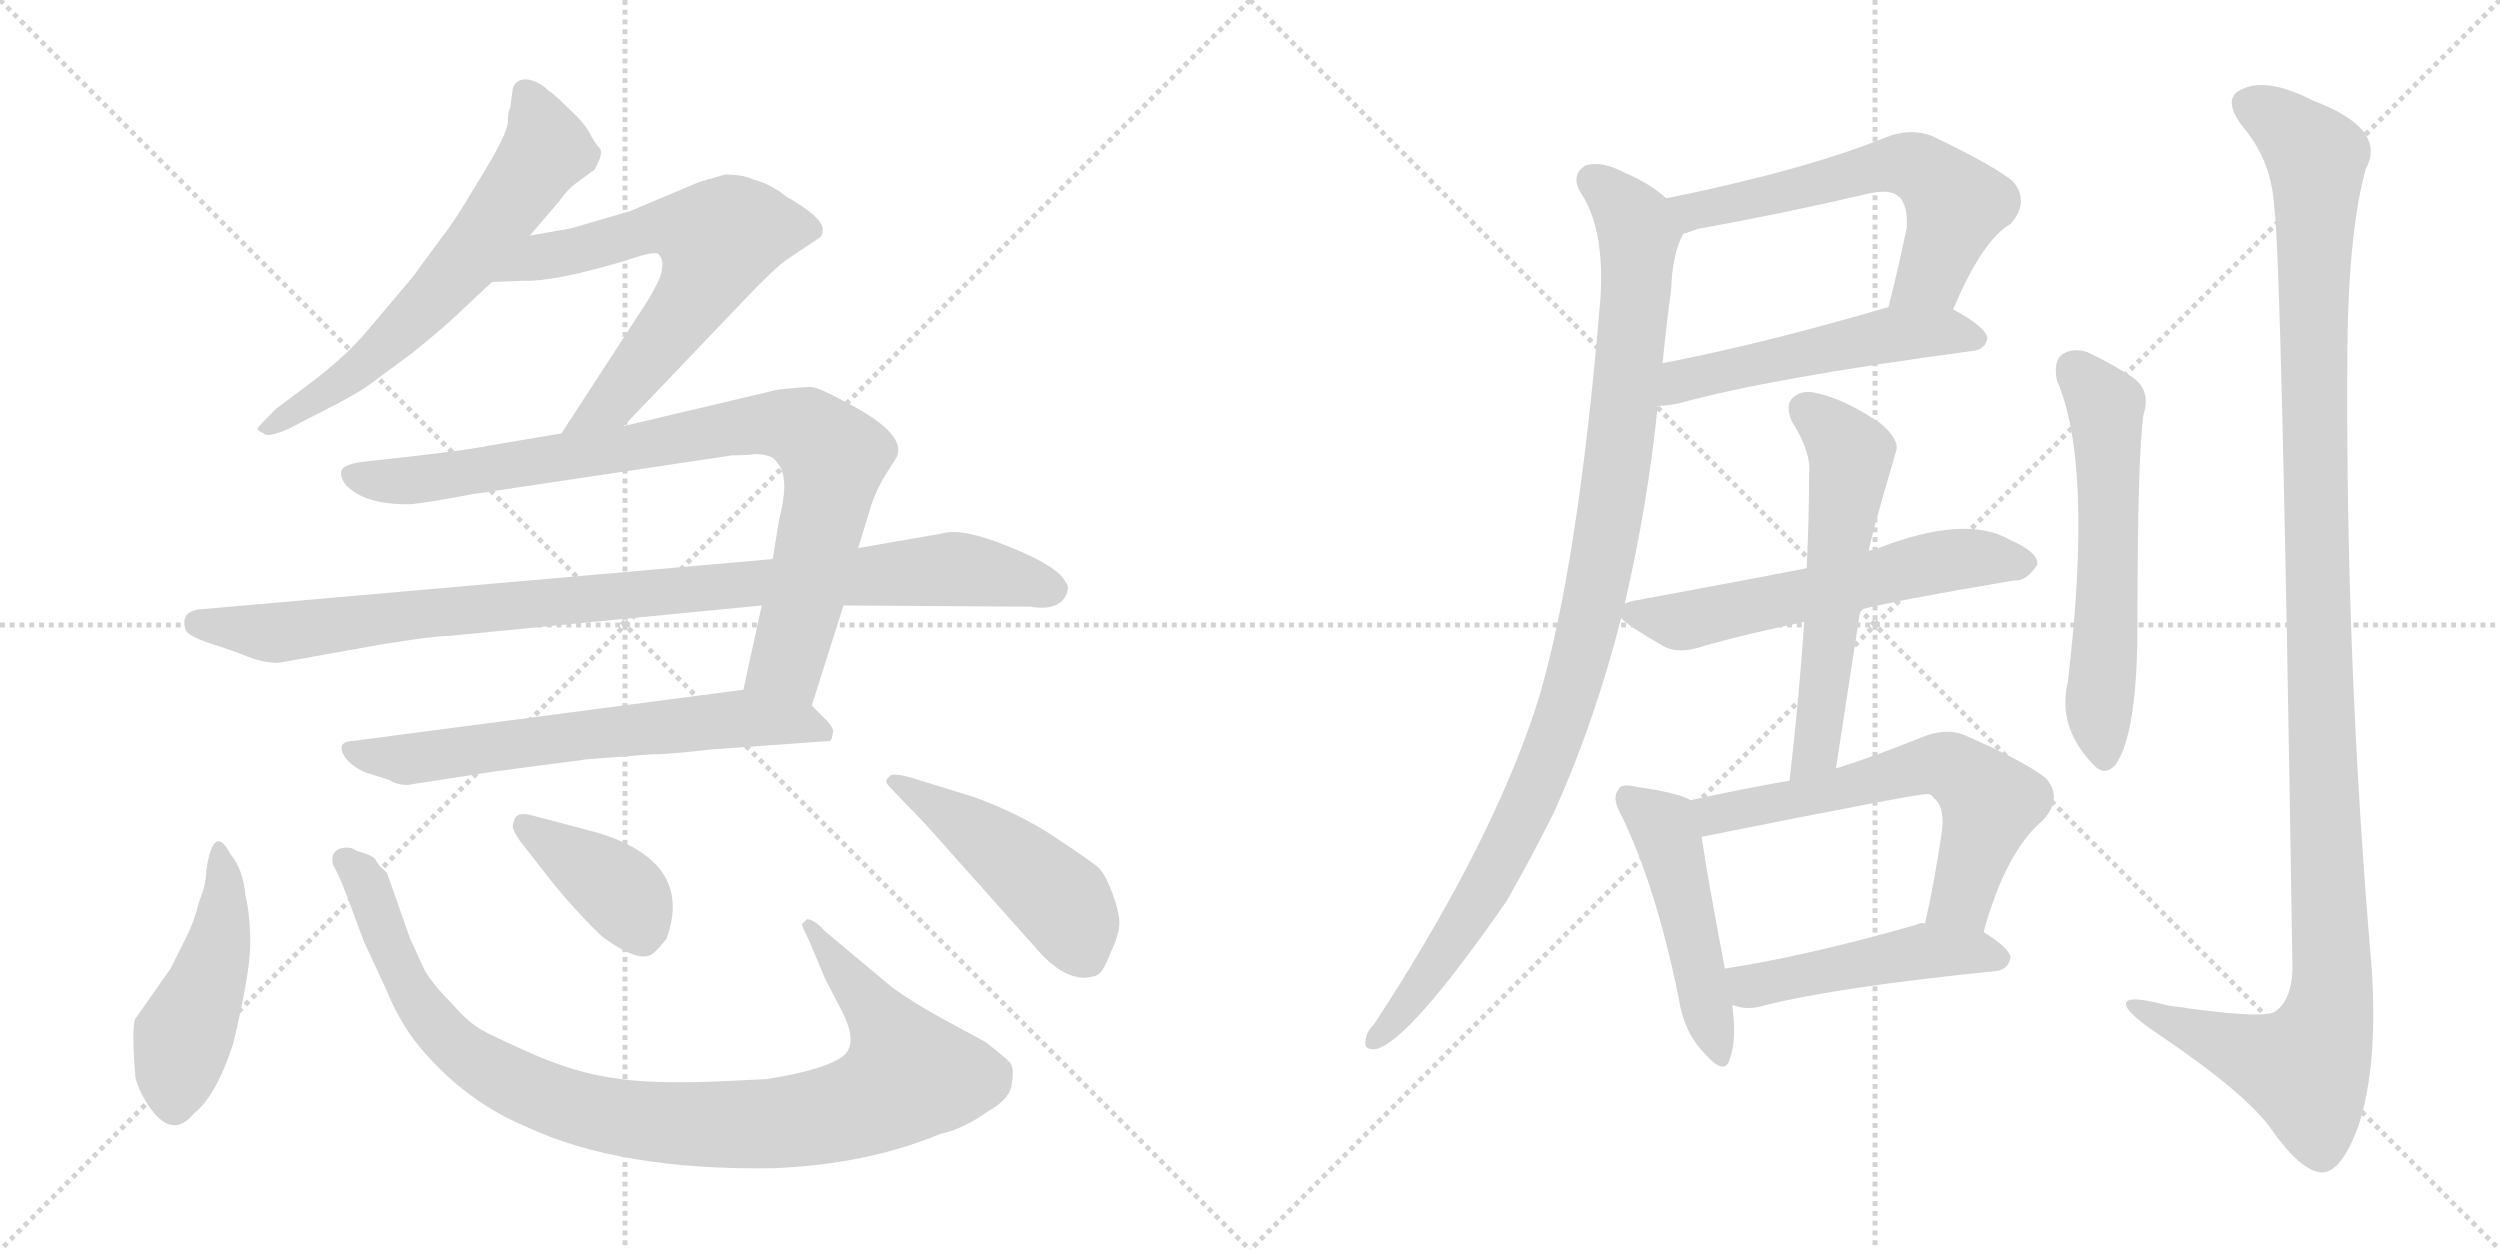 <svg version="1.1" viewBox="0 0 2048 1024" xmlns="http://www.w3.org/2000/svg">
  <g stroke="lightgray" stroke-dasharray="1,1" stroke-width="1" transform="scale(4, 4)">
    <line x1="0" y1="0" x2="256" y2="256"></line>
    <line x1="256" y1="0" x2="0" y2="256"></line>
    <line x1="128" y1="0" x2="128" y2="256"></line>
    <line x1="0" y1="128" x2="256" y2="128"></line>
    <line x1="256" y1="0" x2="512" y2="256"></line>
    <line x1="512" y1="0" x2="256" y2="256"></line>
    <line x1="384" y1="0" x2="384" y2="256"></line>
    <line x1="256" y1="128" x2="512" y2="128"></line>
  </g>
<g transform="scale(1, -1) translate(0, -850)">
   <style type="text/css">
    @keyframes keyframes0 {
      from {
       stroke: black;
       stroke-dashoffset: 633;
       stroke-width: 128;
       }
       67% {
       animation-timing-function: step-end;
       stroke: black;
       stroke-dashoffset: 0;
       stroke-width: 128;
       }
       to {
       stroke: black;
       stroke-width: 1024;
       }
       }
       #make-me-a-hanzi-animation-0 {
         animation: keyframes0 0.765s both;
         animation-delay: 0s;
         animation-timing-function: linear;
       }
    @keyframes keyframes1 {
      from {
       stroke: black;
       stroke-dashoffset: 645;
       stroke-width: 128;
       }
       68% {
       animation-timing-function: step-end;
       stroke: black;
       stroke-dashoffset: 0;
       stroke-width: 128;
       }
       to {
       stroke: black;
       stroke-width: 1024;
       }
       }
       #make-me-a-hanzi-animation-1 {
         animation: keyframes1 0.775s both;
         animation-delay: 0.765s;
         animation-timing-function: linear;
       }
    @keyframes keyframes2 {
      from {
       stroke: black;
       stroke-dashoffset: 869;
       stroke-width: 128;
       }
       74% {
       animation-timing-function: step-end;
       stroke: black;
       stroke-dashoffset: 0;
       stroke-width: 128;
       }
       to {
       stroke: black;
       stroke-width: 1024;
       }
       }
       #make-me-a-hanzi-animation-2 {
         animation: keyframes2 0.957s both;
         animation-delay: 1.54s;
         animation-timing-function: linear;
       }
    @keyframes keyframes3 {
      from {
       stroke: black;
       stroke-dashoffset: 960;
       stroke-width: 128;
       }
       76% {
       animation-timing-function: step-end;
       stroke: black;
       stroke-dashoffset: 0;
       stroke-width: 128;
       }
       to {
       stroke: black;
       stroke-width: 1024;
       }
       }
       #make-me-a-hanzi-animation-3 {
         animation: keyframes3 1.031s both;
         animation-delay: 2.497s;
         animation-timing-function: linear;
       }
    @keyframes keyframes4 {
      from {
       stroke: black;
       stroke-dashoffset: 647;
       stroke-width: 128;
       }
       68% {
       animation-timing-function: step-end;
       stroke: black;
       stroke-dashoffset: 0;
       stroke-width: 128;
       }
       to {
       stroke: black;
       stroke-width: 1024;
       }
       }
       #make-me-a-hanzi-animation-4 {
         animation: keyframes4 0.777s both;
         animation-delay: 3.528s;
         animation-timing-function: linear;
       }
    @keyframes keyframes5 {
      from {
       stroke: black;
       stroke-dashoffset: 464;
       stroke-width: 128;
       }
       60% {
       animation-timing-function: step-end;
       stroke: black;
       stroke-dashoffset: 0;
       stroke-width: 128;
       }
       to {
       stroke: black;
       stroke-width: 1024;
       }
       }
       #make-me-a-hanzi-animation-5 {
         animation: keyframes5 0.628s both;
         animation-delay: 4.305s;
         animation-timing-function: linear;
       }
    @keyframes keyframes6 {
      from {
       stroke: black;
       stroke-dashoffset: 976;
       stroke-width: 128;
       }
       76% {
       animation-timing-function: step-end;
       stroke: black;
       stroke-dashoffset: 0;
       stroke-width: 128;
       }
       to {
       stroke: black;
       stroke-width: 1024;
       }
       }
       #make-me-a-hanzi-animation-6 {
         animation: keyframes6 1.044s both;
         animation-delay: 4.933s;
         animation-timing-function: linear;
       }
    @keyframes keyframes7 {
      from {
       stroke: black;
       stroke-dashoffset: 392;
       stroke-width: 128;
       }
       56% {
       animation-timing-function: step-end;
       stroke: black;
       stroke-dashoffset: 0;
       stroke-width: 128;
       }
       to {
       stroke: black;
       stroke-width: 1024;
       }
       }
       #make-me-a-hanzi-animation-7 {
         animation: keyframes7 0.569s both;
         animation-delay: 5.977s;
         animation-timing-function: linear;
       }
    @keyframes keyframes8 {
      from {
       stroke: black;
       stroke-dashoffset: 477;
       stroke-width: 128;
       }
       61% {
       animation-timing-function: step-end;
       stroke: black;
       stroke-dashoffset: 0;
       stroke-width: 128;
       }
       to {
       stroke: black;
       stroke-width: 1024;
       }
       }
       #make-me-a-hanzi-animation-8 {
         animation: keyframes8 0.638s both;
         animation-delay: 6.546s;
         animation-timing-function: linear;
       }
    @keyframes keyframes9 {
      from {
       stroke: black;
       stroke-dashoffset: 600;
       stroke-width: 128;
       }
       66% {
       animation-timing-function: step-end;
       stroke: black;
       stroke-dashoffset: 0;
       stroke-width: 128;
       }
       to {
       stroke: black;
       stroke-width: 1024;
       }
       }
       #make-me-a-hanzi-animation-9 {
         animation: keyframes9 0.738s both;
         animation-delay: 7.184s;
         animation-timing-function: linear;
       }
    @keyframes keyframes10 {
      from {
       stroke: black;
       stroke-dashoffset: 522;
       stroke-width: 128;
       }
       63% {
       animation-timing-function: step-end;
       stroke: black;
       stroke-dashoffset: 0;
       stroke-width: 128;
       }
       to {
       stroke: black;
       stroke-width: 1024;
       }
       }
       #make-me-a-hanzi-animation-10 {
         animation: keyframes10 0.675s both;
         animation-delay: 7.922s;
         animation-timing-function: linear;
       }
    @keyframes keyframes11 {
      from {
       stroke: black;
       stroke-dashoffset: 1022;
       stroke-width: 128;
       }
       77% {
       animation-timing-function: step-end;
       stroke: black;
       stroke-dashoffset: 0;
       stroke-width: 128;
       }
       to {
       stroke: black;
       stroke-width: 1024;
       }
       }
       #make-me-a-hanzi-animation-11 {
         animation: keyframes11 1.082s both;
         animation-delay: 8.597s;
         animation-timing-function: linear;
       }
    @keyframes keyframes12 {
      from {
       stroke: black;
       stroke-dashoffset: 583;
       stroke-width: 128;
       }
       65% {
       animation-timing-function: step-end;
       stroke: black;
       stroke-dashoffset: 0;
       stroke-width: 128;
       }
       to {
       stroke: black;
       stroke-width: 1024;
       }
       }
       #make-me-a-hanzi-animation-12 {
         animation: keyframes12 0.724s both;
         animation-delay: 9.679s;
         animation-timing-function: linear;
       }
    @keyframes keyframes13 {
      from {
       stroke: black;
       stroke-dashoffset: 576;
       stroke-width: 128;
       }
       65% {
       animation-timing-function: step-end;
       stroke: black;
       stroke-dashoffset: 0;
       stroke-width: 128;
       }
       to {
       stroke: black;
       stroke-width: 1024;
       }
       }
       #make-me-a-hanzi-animation-13 {
         animation: keyframes13 0.719s both;
         animation-delay: 10.403s;
         animation-timing-function: linear;
       }
    @keyframes keyframes14 {
      from {
       stroke: black;
       stroke-dashoffset: 484;
       stroke-width: 128;
       }
       61% {
       animation-timing-function: step-end;
       stroke: black;
       stroke-dashoffset: 0;
       stroke-width: 128;
       }
       to {
       stroke: black;
       stroke-width: 1024;
       }
       }
       #make-me-a-hanzi-animation-14 {
         animation: keyframes14 0.644s both;
         animation-delay: 11.122s;
         animation-timing-function: linear;
       }
    @keyframes keyframes15 {
      from {
       stroke: black;
       stroke-dashoffset: 618;
       stroke-width: 128;
       }
       67% {
       animation-timing-function: step-end;
       stroke: black;
       stroke-dashoffset: 0;
       stroke-width: 128;
       }
       to {
       stroke: black;
       stroke-width: 1024;
       }
       }
       #make-me-a-hanzi-animation-15 {
         animation: keyframes15 0.753s both;
         animation-delay: 11.766s;
         animation-timing-function: linear;
       }
    @keyframes keyframes16 {
      from {
       stroke: black;
       stroke-dashoffset: 477;
       stroke-width: 128;
       }
       61% {
       animation-timing-function: step-end;
       stroke: black;
       stroke-dashoffset: 0;
       stroke-width: 128;
       }
       to {
       stroke: black;
       stroke-width: 1024;
       }
       }
       #make-me-a-hanzi-animation-16 {
         animation: keyframes16 0.638s both;
         animation-delay: 12.519s;
         animation-timing-function: linear;
       }
    @keyframes keyframes17 {
      from {
       stroke: black;
       stroke-dashoffset: 587;
       stroke-width: 128;
       }
       66% {
       animation-timing-function: step-end;
       stroke: black;
       stroke-dashoffset: 0;
       stroke-width: 128;
       }
       to {
       stroke: black;
       stroke-width: 1024;
       }
       }
       #make-me-a-hanzi-animation-17 {
         animation: keyframes17 0.728s both;
         animation-delay: 13.157s;
         animation-timing-function: linear;
       }
    @keyframes keyframes18 {
      from {
       stroke: black;
       stroke-dashoffset: 1224;
       stroke-width: 128;
       }
       80% {
       animation-timing-function: step-end;
       stroke: black;
       stroke-dashoffset: 0;
       stroke-width: 128;
       }
       to {
       stroke: black;
       stroke-width: 1024;
       }
       }
       #make-me-a-hanzi-animation-18 {
         animation: keyframes18 1.246s both;
         animation-delay: 13.885s;
         animation-timing-function: linear;
       }
</style>
<path d="M 434.0 657.0 L 458.0 685.0 Q 465.0 695.0 472.0 700.0 L 487.0 711.0 Q 495.0 725.0 491.0 729.0 Q 487.0 733.0 483.0 741.0 Q 479.0 749.0 466.0 761.0 Q 454.0 773.0 449.0 776.0 Q 441.0 784.0 431.0 785.0 Q 422.0 785.0 420.0 777.0 L 418.0 762.0 Q 416.0 758.0 416.0 750.0 Q 416.0 741.0 394.0 705.0 Q 372.0 668.0 363.0 657.0 L 338.0 623.0 L 300.0 578.0 Q 282.0 557.0 254.0 536.0 L 226.0 515.0 Q 212.0 501.0 211.0 499.0 Q 211.0 497.0 216.0 495.0 Q 219.0 491.0 237.0 499.0 L 264.0 513.0 Q 288.0 525.0 300.0 533.0 L 338.0 561.0 Q 359.0 578.0 371.0 589.0 L 403.0 619.0 L 434.0 657.0 Z" fill="lightgray"></path> 
<path d="M 511.0 501.0 L 619.0 614.0 Q 637.0 632.0 644.0 637.0 L 671.0 655.0 Q 674.0 657.0 674.0 662.0 Q 674.0 672.0 644.0 689.0 Q 632.0 699.0 617.0 703.0 Q 609.0 707.0 594.0 707.0 L 573.0 701.0 L 516.0 677.0 L 468.0 663.0 L 434.0 657.0 C 404.0 652.0 373.0 618.0 403.0 619.0 L 429.0 620.0 Q 453.0 619.0 511.0 636.0 L 520.0 639.0 Q 539.0 645.0 540.0 641.0 Q 544.0 637.0 542.0 628.0 Q 541.0 619.0 523.0 592.0 L 460.0 495.0 C 444.0 470.0 490.0 479.0 511.0 501.0 Z" fill="lightgray"></path> 
<path d="M 624.0 354.0 L 609.0 285.0 C 603.0 256.0 656.0 243.0 665.0 272.0 L 691.0 354.0 L 703.0 401.0 L 714.0 437.0 Q 718.0 449.0 726.0 462.0 L 733.0 473.0 Q 747.0 493.0 692.0 521.0 Q 670.0 533.0 664.0 533.0 Q 658.0 533.0 638.0 531.0 L 511.0 501.0 L 460.0 495.0 L 401.0 485.0 Q 381.0 481.0 336.0 476.0 L 300.0 472.0 Q 282.0 470.0 280.0 465.0 Q 278.0 460.0 283.0 453.0 Q 299.0 436.0 337.0 437.0 Q 349.0 438.0 386.0 445.0 L 600.0 477.0 Q 612.0 477.0 619.0 478.0 Q 627.0 478.0 633.0 475.0 Q 641.0 468.0 642.0 458.0 Q 644.0 447.0 638.0 423.0 L 633.0 392.0 L 624.0 354.0 Z" fill="lightgray"></path> 
<path d="M 228.0 307.0 L 312.0 322.0 Q 355.0 329.0 367.0 329.0 L 624.0 354.0 L 691.0 354.0 L 844.0 353.0 Q 868.0 349.0 874.0 364.0 Q 876.0 370.0 873.0 373.0 Q 867.0 386.0 827.0 402.0 Q 788.0 418.0 772.0 413.0 L 703.0 401.0 L 633.0 392.0 L 166.0 351.0 Q 147.0 350.0 152.0 334.0 Q 154.0 329.0 172.0 323.0 Q 191.0 317.0 203.0 312.0 Q 216.0 307.0 228.0 307.0 Z" fill="lightgray"></path> 
<path d="M 609.0 285.0 L 289.0 243.0 Q 282.0 243.0 280.0 239.0 Q 279.0 234.0 284.0 228.0 Q 290.0 221.0 300.0 217.0 L 319.0 211.0 Q 325.0 207.0 334.0 207.0 L 405.0 218.0 L 481.0 228.0 L 533.0 232.0 Q 548.0 232.0 582.0 236.0 L 680.0 243.0 Q 682.0 245.0 682.0 249.0 Q 684.0 252.0 678.0 259.0 L 665.0 272.0 C 647.0 290.0 639.0 289.0 609.0 285.0 Z" fill="lightgray"></path> 
<path d="M 201.0 117.0 Q 199.0 138.0 189.0 150.0 Q 175.0 177.0 169.0 137.0 Q 169.0 126.0 163.0 111.0 Q 159.0 95.0 153.0 83.0 L 140.0 57.0 L 112.0 17.0 Q 107.0 14.0 111.0 -33.0 Q 114.0 -45.0 124.0 -59.0 Q 142.0 -83.0 159.0 -62.0 Q 177.0 -48.0 191.0 -5.0 Q 205.0 53.0 205.0 77.0 Q 205.0 100.0 201.0 117.0 Z" fill="lightgray"></path> 
<path d="M 628.0 -34.0 L 586.0 -36.0 Q 531.0 -38.0 502.0 -33.0 Q 473.0 -29.0 440.0 -15.0 Q 408.0 -1.0 395.0 6.0 Q 383.0 13.0 371.0 27.0 Q 355.0 43.0 348.0 55.0 L 336.0 81.0 L 317.0 135.0 Q 310.0 141.0 308.0 145.0 Q 307.0 149.0 292.0 153.0 Q 287.0 157.0 279.0 155.0 Q 270.0 152.0 273.0 141.0 Q 277.0 135.0 285.0 114.0 L 298.0 79.0 L 317.0 38.0 Q 327.0 13.0 344.0 -8.0 Q 381.0 -52.0 431.0 -73.0 Q 508.0 -109.0 633.0 -107.0 Q 710.0 -104.0 770.0 -79.0 Q 789.0 -75.0 810.0 -60.0 Q 828.0 -50.0 829.0 -37.0 Q 831.0 -24.0 827.0 -20.0 Q 823.0 -16.0 808.0 -4.0 L 773.0 15.0 Q 749.0 28.0 731.0 41.0 L 676.0 87.0 Q 667.0 97.0 661.0 97.0 L 657.0 93.0 Q 657.0 91.0 663.0 79.0 L 676.0 48.0 L 689.0 23.0 Q 705.0 -7.0 688.0 -17.0 Q 672.0 -27.0 628.0 -34.0 Z" fill="lightgray"></path> 
<path d="M 426.0 161.0 L 455.0 124.0 Q 476.0 99.0 493.0 83.0 Q 524.0 60.0 535.0 69.0 Q 539.0 72.0 546.0 81.0 Q 569.0 144.0 489.0 168.0 L 436.0 182.0 Q 425.0 185.0 422.0 180.0 Q 420.0 175.0 420.0 173.0 Q 420.0 170.0 426.0 161.0 Z" fill="lightgray"></path> 
<path d="M 798.0 197.0 L 756.0 210.0 Q 735.0 217.0 730.0 215.0 Q 726.0 212.0 726.0 210.0 Q 726.0 208.0 731.0 203.0 L 758.0 175.0 L 848.0 74.0 Q 869.0 49.0 889.0 49.0 Q 899.0 50.0 901.0 53.0 Q 904.0 55.0 910.0 70.0 Q 917.0 85.0 917.0 94.0 Q 917.0 103.0 911.0 119.0 Q 905.0 135.0 899.0 140.0 Q 893.0 145.0 863.0 165.0 Q 834.0 184.0 798.0 197.0 Z" fill="lightgray"></path> 
<path d="M 1600.0 596.5 Q 1624.0 653.5 1647.0 666.5 Q 1663.0 684.5 1649.0 701.5 Q 1633.0 714.5 1583.0 738.5 Q 1565.0 745.5 1545.0 737.5 Q 1478.0 710.5 1365.0 687.5 C 1336.0 681.5 1351.0 649.5 1379.0 658.5 Q 1383.0 659.5 1391.0 662.5 Q 1463.0 675.5 1531.0 691.5 Q 1549.0 695.5 1556.0 688.5 Q 1563.0 681.5 1562.0 663.5 Q 1555.0 629.5 1547.0 598.5 C 1540.0 569.5 1588.0 569.5 1600.0 596.5 Z" fill="lightgray"></path> 
<path d="M 1358.0 517.5 Q 1365.0 517.5 1375.0 519.5 Q 1451.0 540.5 1616.0 562.5 Q 1626.0 563.5 1628.0 572.5 Q 1628.0 581.5 1600.0 596.5 C 1580.0 608.5 1576.0 606.5 1547.0 598.5 Q 1445.0 568.5 1362.0 552.5 C 1333.0 546.5 1328.0 515.5 1358.0 517.5 Z" fill="lightgray"></path> 
<path d="M 1331.0 355.5 Q 1350.0 437.5 1358.0 517.5 L 1362.0 552.5 Q 1365.0 583.5 1369.0 612.5 Q 1370.0 642.5 1379.0 658.5 C 1384.0 673.5 1384.0 673.5 1365.0 687.5 Q 1352.0 699.5 1331.0 708.5 Q 1312.0 718.5 1299.0 714.5 Q 1287.0 707.5 1294.0 693.5 Q 1315.0 663.5 1311.0 604.5 Q 1293.0 388.5 1261.0 279.5 Q 1257.0 266.5 1252.0 252.5 Q 1213.0 144.5 1126.0 11.5 Q 1120.0 5.5 1119.0 -0.5 Q 1116.0 -10.5 1127.0 -9.5 Q 1154.0 -3.5 1234.0 111.5 Q 1253.0 144.5 1273.0 184.5 Q 1306.0 257.5 1328.0 343.5 L 1331.0 355.5 Z" fill="lightgray"></path> 
<path d="M 1524.0 350.5 Q 1549.0 357.5 1650.0 374.5 Q 1660.0 373.5 1669.0 387.5 Q 1670.0 397.5 1647.0 407.5 Q 1610.0 429.5 1535.0 399.5 Q 1532.0 399.5 1531.0 398.5 L 1480.0 384.5 Q 1450.0 378.5 1342.0 358.5 Q 1335.0 357.5 1331.0 355.5 C 1318.0 351.5 1318.0 351.5 1328.0 343.5 Q 1335.0 336.5 1363.0 320.5 Q 1376.0 313.5 1398.0 321.5 Q 1434.0 331.5 1478.0 340.5 L 1524.0 350.5 Z" fill="lightgray"></path> 
<path d="M 1504.0 220.5 L 1524.0 350.5 L 1531.0 398.5 Q 1531.0 404.5 1553.0 479.5 Q 1557.0 489.5 1540.0 503.5 Q 1512.0 522.5 1490.0 527.5 Q 1477.0 531.5 1469.0 524.5 Q 1462.0 518.5 1468.0 504.5 Q 1484.0 479.5 1482.0 461.5 Q 1482.0 424.5 1480.0 384.5 L 1478.0 340.5 Q 1474.0 279.5 1466.0 210.5 C 1463.0 180.5 1499.0 190.5 1504.0 220.5 Z" fill="lightgray"></path> 
<path d="M 1385.0 194.5 Q 1375.0 200.5 1340.0 205.5 Q 1328.0 208.5 1326.0 203.5 Q 1320.0 196.5 1328.0 182.5 Q 1356.0 125.5 1375.0 33.5 Q 1379.0 5.5 1395.0 -11.5 Q 1413.0 -32.5 1417.0 -17.5 Q 1423.0 -1.5 1419.0 26.5 L 1413.0 56.5 Q 1398.0 135.5 1394.0 164.5 C 1390.0 192.5 1390.0 192.5 1385.0 194.5 Z" fill="lightgray"></path> 
<path d="M 1625.0 86.5 Q 1643.0 152.5 1674.0 178.5 Q 1690.0 196.5 1676.0 212.5 Q 1660.0 225.5 1610.0 247.5 Q 1594.0 254.5 1573.0 245.5 Q 1536.0 230.5 1504.0 220.5 L 1466.0 210.5 Q 1426.0 203.5 1385.0 194.5 C 1356.0 188.5 1365.0 158.5 1394.0 164.5 Q 1574.0 200.5 1579.0 199.5 Q 1582.0 199.5 1584.0 196.5 Q 1593.0 189.5 1591.0 170.5 Q 1585.0 128.5 1577.0 93.5 C 1571.0 64.5 1617.0 57.5 1625.0 86.5 Z" fill="lightgray"></path> 
<path d="M 1419.0 26.5 Q 1420.0 26.5 1423.0 25.5 Q 1433.0 22.5 1446.0 26.5 Q 1506.0 41.5 1635.0 54.5 Q 1645.0 55.5 1647.0 65.5 Q 1647.0 72.5 1625.0 86.5 L 1577.0 93.5 Q 1573.0 94.5 1570.0 92.5 Q 1483.0 67.5 1413.0 56.5 C 1383.0 51.5 1390.0 33.5 1419.0 26.5 Z" fill="lightgray"></path> 
<path d="M 1685.0 538.5 Q 1715.0 469.5 1694.0 291.5 Q 1685.0 254.5 1715.0 223.5 Q 1724.0 213.5 1733.0 223.5 Q 1751.0 248.5 1751.0 338.5 Q 1751.0 476.5 1756.0 510.5 Q 1763.0 532.5 1743.0 543.5 Q 1727.0 553.5 1710.0 561.5 Q 1698.0 565.5 1689.0 559.5 Q 1682.0 553.5 1685.0 538.5 Z" fill="lightgray"></path> 
<path d="M 1863.0 680.5 Q 1869.0 643.5 1878.0 55.5 Q 1877.0 30.5 1864.0 21.5 Q 1855.0 14.5 1775.0 26.5 Q 1738.0 36.5 1742.0 25.5 Q 1745.0 18.5 1767.0 3.5 Q 1840.0 -45.5 1861.0 -75.5 Q 1885.0 -109.5 1902.0 -110.5 Q 1918.0 -110.5 1932.0 -72.5 Q 1948.0 -23.5 1943.0 55.5 Q 1921.0 310.5 1923.0 566.5 Q 1924.0 660.5 1938.0 711.5 Q 1956.0 744.5 1895.0 767.5 Q 1858.0 786.5 1838.0 777.5 Q 1819.0 770.5 1837.0 746.5 Q 1861.0 718.5 1863.0 680.5 Z" fill="lightgray"></path> 
      <clipPath id="make-me-a-hanzi-clip-0">
      <path d="M 434.0 657.0 L 458.0 685.0 Q 465.0 695.0 472.0 700.0 L 487.0 711.0 Q 495.0 725.0 491.0 729.0 Q 487.0 733.0 483.0 741.0 Q 479.0 749.0 466.0 761.0 Q 454.0 773.0 449.0 776.0 Q 441.0 784.0 431.0 785.0 Q 422.0 785.0 420.0 777.0 L 418.0 762.0 Q 416.0 758.0 416.0 750.0 Q 416.0 741.0 394.0 705.0 Q 372.0 668.0 363.0 657.0 L 338.0 623.0 L 300.0 578.0 Q 282.0 557.0 254.0 536.0 L 226.0 515.0 Q 212.0 501.0 211.0 499.0 Q 211.0 497.0 216.0 495.0 Q 219.0 491.0 237.0 499.0 L 264.0 513.0 Q 288.0 525.0 300.0 533.0 L 338.0 561.0 Q 359.0 578.0 371.0 589.0 L 403.0 619.0 L 434.0 657.0 Z" fill="lightgray"></path>
      </clipPath>
      <path clip-path="url(#make-me-a-hanzi-clip-0)" d="M 432.0 772.0 L 448.0 728.0 L 386.0 641.0 L 287.0 543.0 L 215.0 499.0 " fill="none" id="make-me-a-hanzi-animation-0" stroke-dasharray="505 1010" stroke-linecap="round"></path>

      <clipPath id="make-me-a-hanzi-clip-1">
      <path d="M 511.0 501.0 L 619.0 614.0 Q 637.0 632.0 644.0 637.0 L 671.0 655.0 Q 674.0 657.0 674.0 662.0 Q 674.0 672.0 644.0 689.0 Q 632.0 699.0 617.0 703.0 Q 609.0 707.0 594.0 707.0 L 573.0 701.0 L 516.0 677.0 L 468.0 663.0 L 434.0 657.0 C 404.0 652.0 373.0 618.0 403.0 619.0 L 429.0 620.0 Q 453.0 619.0 511.0 636.0 L 520.0 639.0 Q 539.0 645.0 540.0 641.0 Q 544.0 637.0 542.0 628.0 Q 541.0 619.0 523.0 592.0 L 460.0 495.0 C 444.0 470.0 490.0 479.0 511.0 501.0 Z" fill="lightgray"></path>
      </clipPath>
      <path clip-path="url(#make-me-a-hanzi-clip-1)" d="M 409.0 622.0 L 444.0 640.0 L 497.0 650.0 L 530.0 663.0 L 564.0 663.0 L 588.0 653.0 L 569.0 607.0 L 512.0 533.0 L 466.0 500.0 " fill="none" id="make-me-a-hanzi-animation-1" stroke-dasharray="517 1034" stroke-linecap="round"></path>

      <clipPath id="make-me-a-hanzi-clip-2">
      <path d="M 624.0 354.0 L 609.0 285.0 C 603.0 256.0 656.0 243.0 665.0 272.0 L 691.0 354.0 L 703.0 401.0 L 714.0 437.0 Q 718.0 449.0 726.0 462.0 L 733.0 473.0 Q 747.0 493.0 692.0 521.0 Q 670.0 533.0 664.0 533.0 Q 658.0 533.0 638.0 531.0 L 511.0 501.0 L 460.0 495.0 L 401.0 485.0 Q 381.0 481.0 336.0 476.0 L 300.0 472.0 Q 282.0 470.0 280.0 465.0 Q 278.0 460.0 283.0 453.0 Q 299.0 436.0 337.0 437.0 Q 349.0 438.0 386.0 445.0 L 600.0 477.0 Q 612.0 477.0 619.0 478.0 Q 627.0 478.0 633.0 475.0 Q 641.0 468.0 642.0 458.0 Q 644.0 447.0 638.0 423.0 L 633.0 392.0 L 624.0 354.0 Z" fill="lightgray"></path>
      </clipPath>
      <path clip-path="url(#make-me-a-hanzi-clip-2)" d="M 288.0 461.0 L 332.0 456.0 L 622.0 503.0 L 660.0 498.0 L 683.0 475.0 L 675.0 429.0 L 645.0 308.0 L 618.0 290.0 " fill="none" id="make-me-a-hanzi-animation-2" stroke-dasharray="741 1482" stroke-linecap="round"></path>

      <clipPath id="make-me-a-hanzi-clip-3">
      <path d="M 228.0 307.0 L 312.0 322.0 Q 355.0 329.0 367.0 329.0 L 624.0 354.0 L 691.0 354.0 L 844.0 353.0 Q 868.0 349.0 874.0 364.0 Q 876.0 370.0 873.0 373.0 Q 867.0 386.0 827.0 402.0 Q 788.0 418.0 772.0 413.0 L 703.0 401.0 L 633.0 392.0 L 166.0 351.0 Q 147.0 350.0 152.0 334.0 Q 154.0 329.0 172.0 323.0 Q 191.0 317.0 203.0 312.0 Q 216.0 307.0 228.0 307.0 Z" fill="lightgray"></path>
      </clipPath>
      <path clip-path="url(#make-me-a-hanzi-clip-3)" d="M 162.0 339.0 L 231.0 332.0 L 378.0 351.0 L 780.0 384.0 L 861.0 367.0 " fill="none" id="make-me-a-hanzi-animation-3" stroke-dasharray="832 1664" stroke-linecap="round"></path>

      <clipPath id="make-me-a-hanzi-clip-4">
      <path d="M 609.0 285.0 L 289.0 243.0 Q 282.0 243.0 280.0 239.0 Q 279.0 234.0 284.0 228.0 Q 290.0 221.0 300.0 217.0 L 319.0 211.0 Q 325.0 207.0 334.0 207.0 L 405.0 218.0 L 481.0 228.0 L 533.0 232.0 Q 548.0 232.0 582.0 236.0 L 680.0 243.0 Q 682.0 245.0 682.0 249.0 Q 684.0 252.0 678.0 259.0 L 665.0 272.0 C 647.0 290.0 639.0 289.0 609.0 285.0 Z" fill="lightgray"></path>
      </clipPath>
      <path clip-path="url(#make-me-a-hanzi-clip-4)" d="M 287.0 235.0 L 338.0 228.0 L 611.0 262.0 L 654.0 258.0 L 673.0 249.0 " fill="none" id="make-me-a-hanzi-animation-4" stroke-dasharray="519 1038" stroke-linecap="round"></path>

      <clipPath id="make-me-a-hanzi-clip-5">
      <path d="M 201.0 117.0 Q 199.0 138.0 189.0 150.0 Q 175.0 177.0 169.0 137.0 Q 169.0 126.0 163.0 111.0 Q 159.0 95.0 153.0 83.0 L 140.0 57.0 L 112.0 17.0 Q 107.0 14.0 111.0 -33.0 Q 114.0 -45.0 124.0 -59.0 Q 142.0 -83.0 159.0 -62.0 Q 177.0 -48.0 191.0 -5.0 Q 205.0 53.0 205.0 77.0 Q 205.0 100.0 201.0 117.0 Z" fill="lightgray"></path>
      </clipPath>
      <path clip-path="url(#make-me-a-hanzi-clip-5)" d="M 176.0 147.0 L 184.0 121.0 L 181.0 84.0 L 150.0 0.0 L 143.0 -54.0 " fill="none" id="make-me-a-hanzi-animation-5" stroke-dasharray="336 672" stroke-linecap="round"></path>

      <clipPath id="make-me-a-hanzi-clip-6">
      <path d="M 628.0 -34.0 L 586.0 -36.0 Q 531.0 -38.0 502.0 -33.0 Q 473.0 -29.0 440.0 -15.0 Q 408.0 -1.0 395.0 6.0 Q 383.0 13.0 371.0 27.0 Q 355.0 43.0 348.0 55.0 L 336.0 81.0 L 317.0 135.0 Q 310.0 141.0 308.0 145.0 Q 307.0 149.0 292.0 153.0 Q 287.0 157.0 279.0 155.0 Q 270.0 152.0 273.0 141.0 Q 277.0 135.0 285.0 114.0 L 298.0 79.0 L 317.0 38.0 Q 327.0 13.0 344.0 -8.0 Q 381.0 -52.0 431.0 -73.0 Q 508.0 -109.0 633.0 -107.0 Q 710.0 -104.0 770.0 -79.0 Q 789.0 -75.0 810.0 -60.0 Q 828.0 -50.0 829.0 -37.0 Q 831.0 -24.0 827.0 -20.0 Q 823.0 -16.0 808.0 -4.0 L 773.0 15.0 Q 749.0 28.0 731.0 41.0 L 676.0 87.0 Q 667.0 97.0 661.0 97.0 L 657.0 93.0 Q 657.0 91.0 663.0 79.0 L 676.0 48.0 L 689.0 23.0 Q 705.0 -7.0 688.0 -17.0 Q 672.0 -27.0 628.0 -34.0 Z" fill="lightgray"></path>
      </clipPath>
      <path clip-path="url(#make-me-a-hanzi-clip-6)" d="M 284.0 145.0 L 302.0 122.0 L 336.0 39.0 L 365.0 0.0 L 411.0 -33.0 L 497.0 -64.0 L 588.0 -72.0 L 655.0 -68.0 L 711.0 -54.0 L 745.0 -31.0 L 721.0 16.0 L 663.0 91.0 " fill="none" id="make-me-a-hanzi-animation-6" stroke-dasharray="848 1696" stroke-linecap="round"></path>

      <clipPath id="make-me-a-hanzi-clip-7">
      <path d="M 426.0 161.0 L 455.0 124.0 Q 476.0 99.0 493.0 83.0 Q 524.0 60.0 535.0 69.0 Q 539.0 72.0 546.0 81.0 Q 569.0 144.0 489.0 168.0 L 436.0 182.0 Q 425.0 185.0 422.0 180.0 Q 420.0 175.0 420.0 173.0 Q 420.0 170.0 426.0 161.0 Z" fill="lightgray"></path>
      </clipPath>
      <path clip-path="url(#make-me-a-hanzi-clip-7)" d="M 430.0 174.0 L 509.0 119.0 L 526.0 83.0 " fill="none" id="make-me-a-hanzi-animation-7" stroke-dasharray="264 528" stroke-linecap="round"></path>

      <clipPath id="make-me-a-hanzi-clip-8">
      <path d="M 798.0 197.0 L 756.0 210.0 Q 735.0 217.0 730.0 215.0 Q 726.0 212.0 726.0 210.0 Q 726.0 208.0 731.0 203.0 L 758.0 175.0 L 848.0 74.0 Q 869.0 49.0 889.0 49.0 Q 899.0 50.0 901.0 53.0 Q 904.0 55.0 910.0 70.0 Q 917.0 85.0 917.0 94.0 Q 917.0 103.0 911.0 119.0 Q 905.0 135.0 899.0 140.0 Q 893.0 145.0 863.0 165.0 Q 834.0 184.0 798.0 197.0 Z" fill="lightgray"></path>
      </clipPath>
      <path clip-path="url(#make-me-a-hanzi-clip-8)" d="M 732.0 209.0 L 808.0 163.0 L 864.0 116.0 L 877.0 100.0 L 891.0 64.0 " fill="none" id="make-me-a-hanzi-animation-8" stroke-dasharray="349 698" stroke-linecap="round"></path>

      <clipPath id="make-me-a-hanzi-clip-9">
      <path d="M 1600.0 596.5 Q 1624.0 653.5 1647.0 666.5 Q 1663.0 684.5 1649.0 701.5 Q 1633.0 714.5 1583.0 738.5 Q 1565.0 745.5 1545.0 737.5 Q 1478.0 710.5 1365.0 687.5 C 1336.0 681.5 1351.0 649.5 1379.0 658.5 Q 1383.0 659.5 1391.0 662.5 Q 1463.0 675.5 1531.0 691.5 Q 1549.0 695.5 1556.0 688.5 Q 1563.0 681.5 1562.0 663.5 Q 1555.0 629.5 1547.0 598.5 C 1540.0 569.5 1588.0 569.5 1600.0 596.5 Z" fill="lightgray"></path>
      </clipPath>
      <path clip-path="url(#make-me-a-hanzi-clip-9)" d="M 1375.0 686.5 L 1387.0 676.5 L 1547.0 715.5 L 1570.0 713.5 L 1602.0 682.5 L 1581.0 624.5 L 1554.0 603.5 " fill="none" id="make-me-a-hanzi-animation-9" stroke-dasharray="472 944" stroke-linecap="round"></path>

      <clipPath id="make-me-a-hanzi-clip-10">
      <path d="M 1358.0 517.5 Q 1365.0 517.5 1375.0 519.5 Q 1451.0 540.5 1616.0 562.5 Q 1626.0 563.5 1628.0 572.5 Q 1628.0 581.5 1600.0 596.5 C 1580.0 608.5 1576.0 606.5 1547.0 598.5 Q 1445.0 568.5 1362.0 552.5 C 1333.0 546.5 1328.0 515.5 1358.0 517.5 Z" fill="lightgray"></path>
      </clipPath>
      <path clip-path="url(#make-me-a-hanzi-clip-10)" d="M 1362.0 523.5 L 1386.0 540.5 L 1553.0 576.5 L 1593.0 578.5 L 1618.0 572.5 " fill="none" id="make-me-a-hanzi-animation-10" stroke-dasharray="394 788" stroke-linecap="round"></path>

      <clipPath id="make-me-a-hanzi-clip-11">
      <path d="M 1331.0 355.5 Q 1350.0 437.5 1358.0 517.5 L 1362.0 552.5 Q 1365.0 583.5 1369.0 612.5 Q 1370.0 642.5 1379.0 658.5 C 1384.0 673.5 1384.0 673.5 1365.0 687.5 Q 1352.0 699.5 1331.0 708.5 Q 1312.0 718.5 1299.0 714.5 Q 1287.0 707.5 1294.0 693.5 Q 1315.0 663.5 1311.0 604.5 Q 1293.0 388.5 1261.0 279.5 Q 1257.0 266.5 1252.0 252.5 Q 1213.0 144.5 1126.0 11.5 Q 1120.0 5.5 1119.0 -0.5 Q 1116.0 -10.5 1127.0 -9.5 Q 1154.0 -3.5 1234.0 111.5 Q 1253.0 144.5 1273.0 184.5 Q 1306.0 257.5 1328.0 343.5 L 1331.0 355.5 Z" fill="lightgray"></path>
      </clipPath>
      <path clip-path="url(#make-me-a-hanzi-clip-11)" d="M 1305.0 701.5 L 1335.0 674.5 L 1342.0 645.5 L 1323.0 455.5 L 1295.0 311.5 L 1266.0 225.5 L 1212.0 112.5 L 1127.0 -1.5 " fill="none" id="make-me-a-hanzi-animation-11" stroke-dasharray="894 1788" stroke-linecap="round"></path>

      <clipPath id="make-me-a-hanzi-clip-12">
      <path d="M 1524.0 350.5 Q 1549.0 357.5 1650.0 374.5 Q 1660.0 373.5 1669.0 387.5 Q 1670.0 397.5 1647.0 407.5 Q 1610.0 429.5 1535.0 399.5 Q 1532.0 399.5 1531.0 398.5 L 1480.0 384.5 Q 1450.0 378.5 1342.0 358.5 Q 1335.0 357.5 1331.0 355.5 C 1318.0 351.5 1318.0 351.5 1328.0 343.5 Q 1335.0 336.5 1363.0 320.5 Q 1376.0 313.5 1398.0 321.5 Q 1434.0 331.5 1478.0 340.5 L 1524.0 350.5 Z" fill="lightgray"></path>
      </clipPath>
      <path clip-path="url(#make-me-a-hanzi-clip-12)" d="M 1337.0 347.5 L 1385.0 342.5 L 1583.0 388.5 L 1658.0 388.5 " fill="none" id="make-me-a-hanzi-animation-12" stroke-dasharray="455 910" stroke-linecap="round"></path>

      <clipPath id="make-me-a-hanzi-clip-13">
      <path d="M 1504.0 220.5 L 1524.0 350.5 L 1531.0 398.5 Q 1531.0 404.5 1553.0 479.5 Q 1557.0 489.5 1540.0 503.5 Q 1512.0 522.5 1490.0 527.5 Q 1477.0 531.5 1469.0 524.5 Q 1462.0 518.5 1468.0 504.5 Q 1484.0 479.5 1482.0 461.5 Q 1482.0 424.5 1480.0 384.5 L 1478.0 340.5 Q 1474.0 279.5 1466.0 210.5 C 1463.0 180.5 1499.0 190.5 1504.0 220.5 Z" fill="lightgray"></path>
      </clipPath>
      <path clip-path="url(#make-me-a-hanzi-clip-13)" d="M 1479.0 514.5 L 1517.0 476.5 L 1489.0 244.5 L 1471.0 217.5 " fill="none" id="make-me-a-hanzi-animation-13" stroke-dasharray="448 896" stroke-linecap="round"></path>

      <clipPath id="make-me-a-hanzi-clip-14">
      <path d="M 1385.0 194.5 Q 1375.0 200.5 1340.0 205.5 Q 1328.0 208.5 1326.0 203.5 Q 1320.0 196.5 1328.0 182.5 Q 1356.0 125.5 1375.0 33.5 Q 1379.0 5.5 1395.0 -11.5 Q 1413.0 -32.5 1417.0 -17.5 Q 1423.0 -1.5 1419.0 26.5 L 1413.0 56.5 Q 1398.0 135.5 1394.0 164.5 C 1390.0 192.5 1390.0 192.5 1385.0 194.5 Z" fill="lightgray"></path>
      </clipPath>
      <path clip-path="url(#make-me-a-hanzi-clip-14)" d="M 1334.0 196.5 L 1362.0 173.5 L 1369.0 156.5 L 1407.0 -12.5 " fill="none" id="make-me-a-hanzi-animation-14" stroke-dasharray="356 712" stroke-linecap="round"></path>

      <clipPath id="make-me-a-hanzi-clip-15">
      <path d="M 1625.0 86.5 Q 1643.0 152.5 1674.0 178.5 Q 1690.0 196.5 1676.0 212.5 Q 1660.0 225.5 1610.0 247.5 Q 1594.0 254.5 1573.0 245.5 Q 1536.0 230.5 1504.0 220.5 L 1466.0 210.5 Q 1426.0 203.5 1385.0 194.5 C 1356.0 188.5 1365.0 158.5 1394.0 164.5 Q 1574.0 200.5 1579.0 199.5 Q 1582.0 199.5 1584.0 196.5 Q 1593.0 189.5 1591.0 170.5 Q 1585.0 128.5 1577.0 93.5 C 1571.0 64.5 1617.0 57.5 1625.0 86.5 Z" fill="lightgray"></path>
      </clipPath>
      <path clip-path="url(#make-me-a-hanzi-clip-15)" d="M 1393.0 188.5 L 1409.0 182.5 L 1459.0 190.5 L 1558.0 218.5 L 1597.0 221.5 L 1630.0 190.5 L 1607.0 114.5 L 1584.0 99.5 " fill="none" id="make-me-a-hanzi-animation-15" stroke-dasharray="490 980" stroke-linecap="round"></path>

      <clipPath id="make-me-a-hanzi-clip-16">
      <path d="M 1419.0 26.5 Q 1420.0 26.5 1423.0 25.5 Q 1433.0 22.5 1446.0 26.5 Q 1506.0 41.5 1635.0 54.5 Q 1645.0 55.5 1647.0 65.5 Q 1647.0 72.5 1625.0 86.5 L 1577.0 93.5 Q 1573.0 94.5 1570.0 92.5 Q 1483.0 67.5 1413.0 56.5 C 1383.0 51.5 1390.0 33.5 1419.0 26.5 Z" fill="lightgray"></path>
      </clipPath>
      <path clip-path="url(#make-me-a-hanzi-clip-16)" d="M 1421.0 50.5 L 1434.0 42.5 L 1577.0 70.5 L 1637.0 65.5 " fill="none" id="make-me-a-hanzi-animation-16" stroke-dasharray="349 698" stroke-linecap="round"></path>

      <clipPath id="make-me-a-hanzi-clip-17">
      <path d="M 1685.0 538.5 Q 1715.0 469.5 1694.0 291.5 Q 1685.0 254.5 1715.0 223.5 Q 1724.0 213.5 1733.0 223.5 Q 1751.0 248.5 1751.0 338.5 Q 1751.0 476.5 1756.0 510.5 Q 1763.0 532.5 1743.0 543.5 Q 1727.0 553.5 1710.0 561.5 Q 1698.0 565.5 1689.0 559.5 Q 1682.0 553.5 1685.0 538.5 Z" fill="lightgray"></path>
      </clipPath>
      <path clip-path="url(#make-me-a-hanzi-clip-17)" d="M 1698.0 549.5 L 1725.0 517.5 L 1727.0 350.5 L 1719.0 271.5 L 1724.0 229.5 " fill="none" id="make-me-a-hanzi-animation-17" stroke-dasharray="459 918" stroke-linecap="round"></path>

      <clipPath id="make-me-a-hanzi-clip-18">
      <path d="M 1863.0 680.5 Q 1869.0 643.5 1878.0 55.5 Q 1877.0 30.5 1864.0 21.5 Q 1855.0 14.5 1775.0 26.5 Q 1738.0 36.5 1742.0 25.5 Q 1745.0 18.5 1767.0 3.5 Q 1840.0 -45.5 1861.0 -75.5 Q 1885.0 -109.5 1902.0 -110.5 Q 1918.0 -110.5 1932.0 -72.5 Q 1948.0 -23.5 1943.0 55.5 Q 1921.0 310.5 1923.0 566.5 Q 1924.0 660.5 1938.0 711.5 Q 1956.0 744.5 1895.0 767.5 Q 1858.0 786.5 1838.0 777.5 Q 1819.0 770.5 1837.0 746.5 Q 1861.0 718.5 1863.0 680.5 Z" fill="lightgray"></path>
      </clipPath>
      <path clip-path="url(#make-me-a-hanzi-clip-18)" d="M 1845.0 761.5 L 1863.0 753.5 L 1898.0 720.5 L 1897.0 390.5 L 1910.0 29.5 L 1888.0 -25.5 L 1840.0 -12.5 L 1748.0 25.5 " fill="none" id="make-me-a-hanzi-animation-18" stroke-dasharray="1096 2192" stroke-linecap="round"></path>

</g>
</svg>
